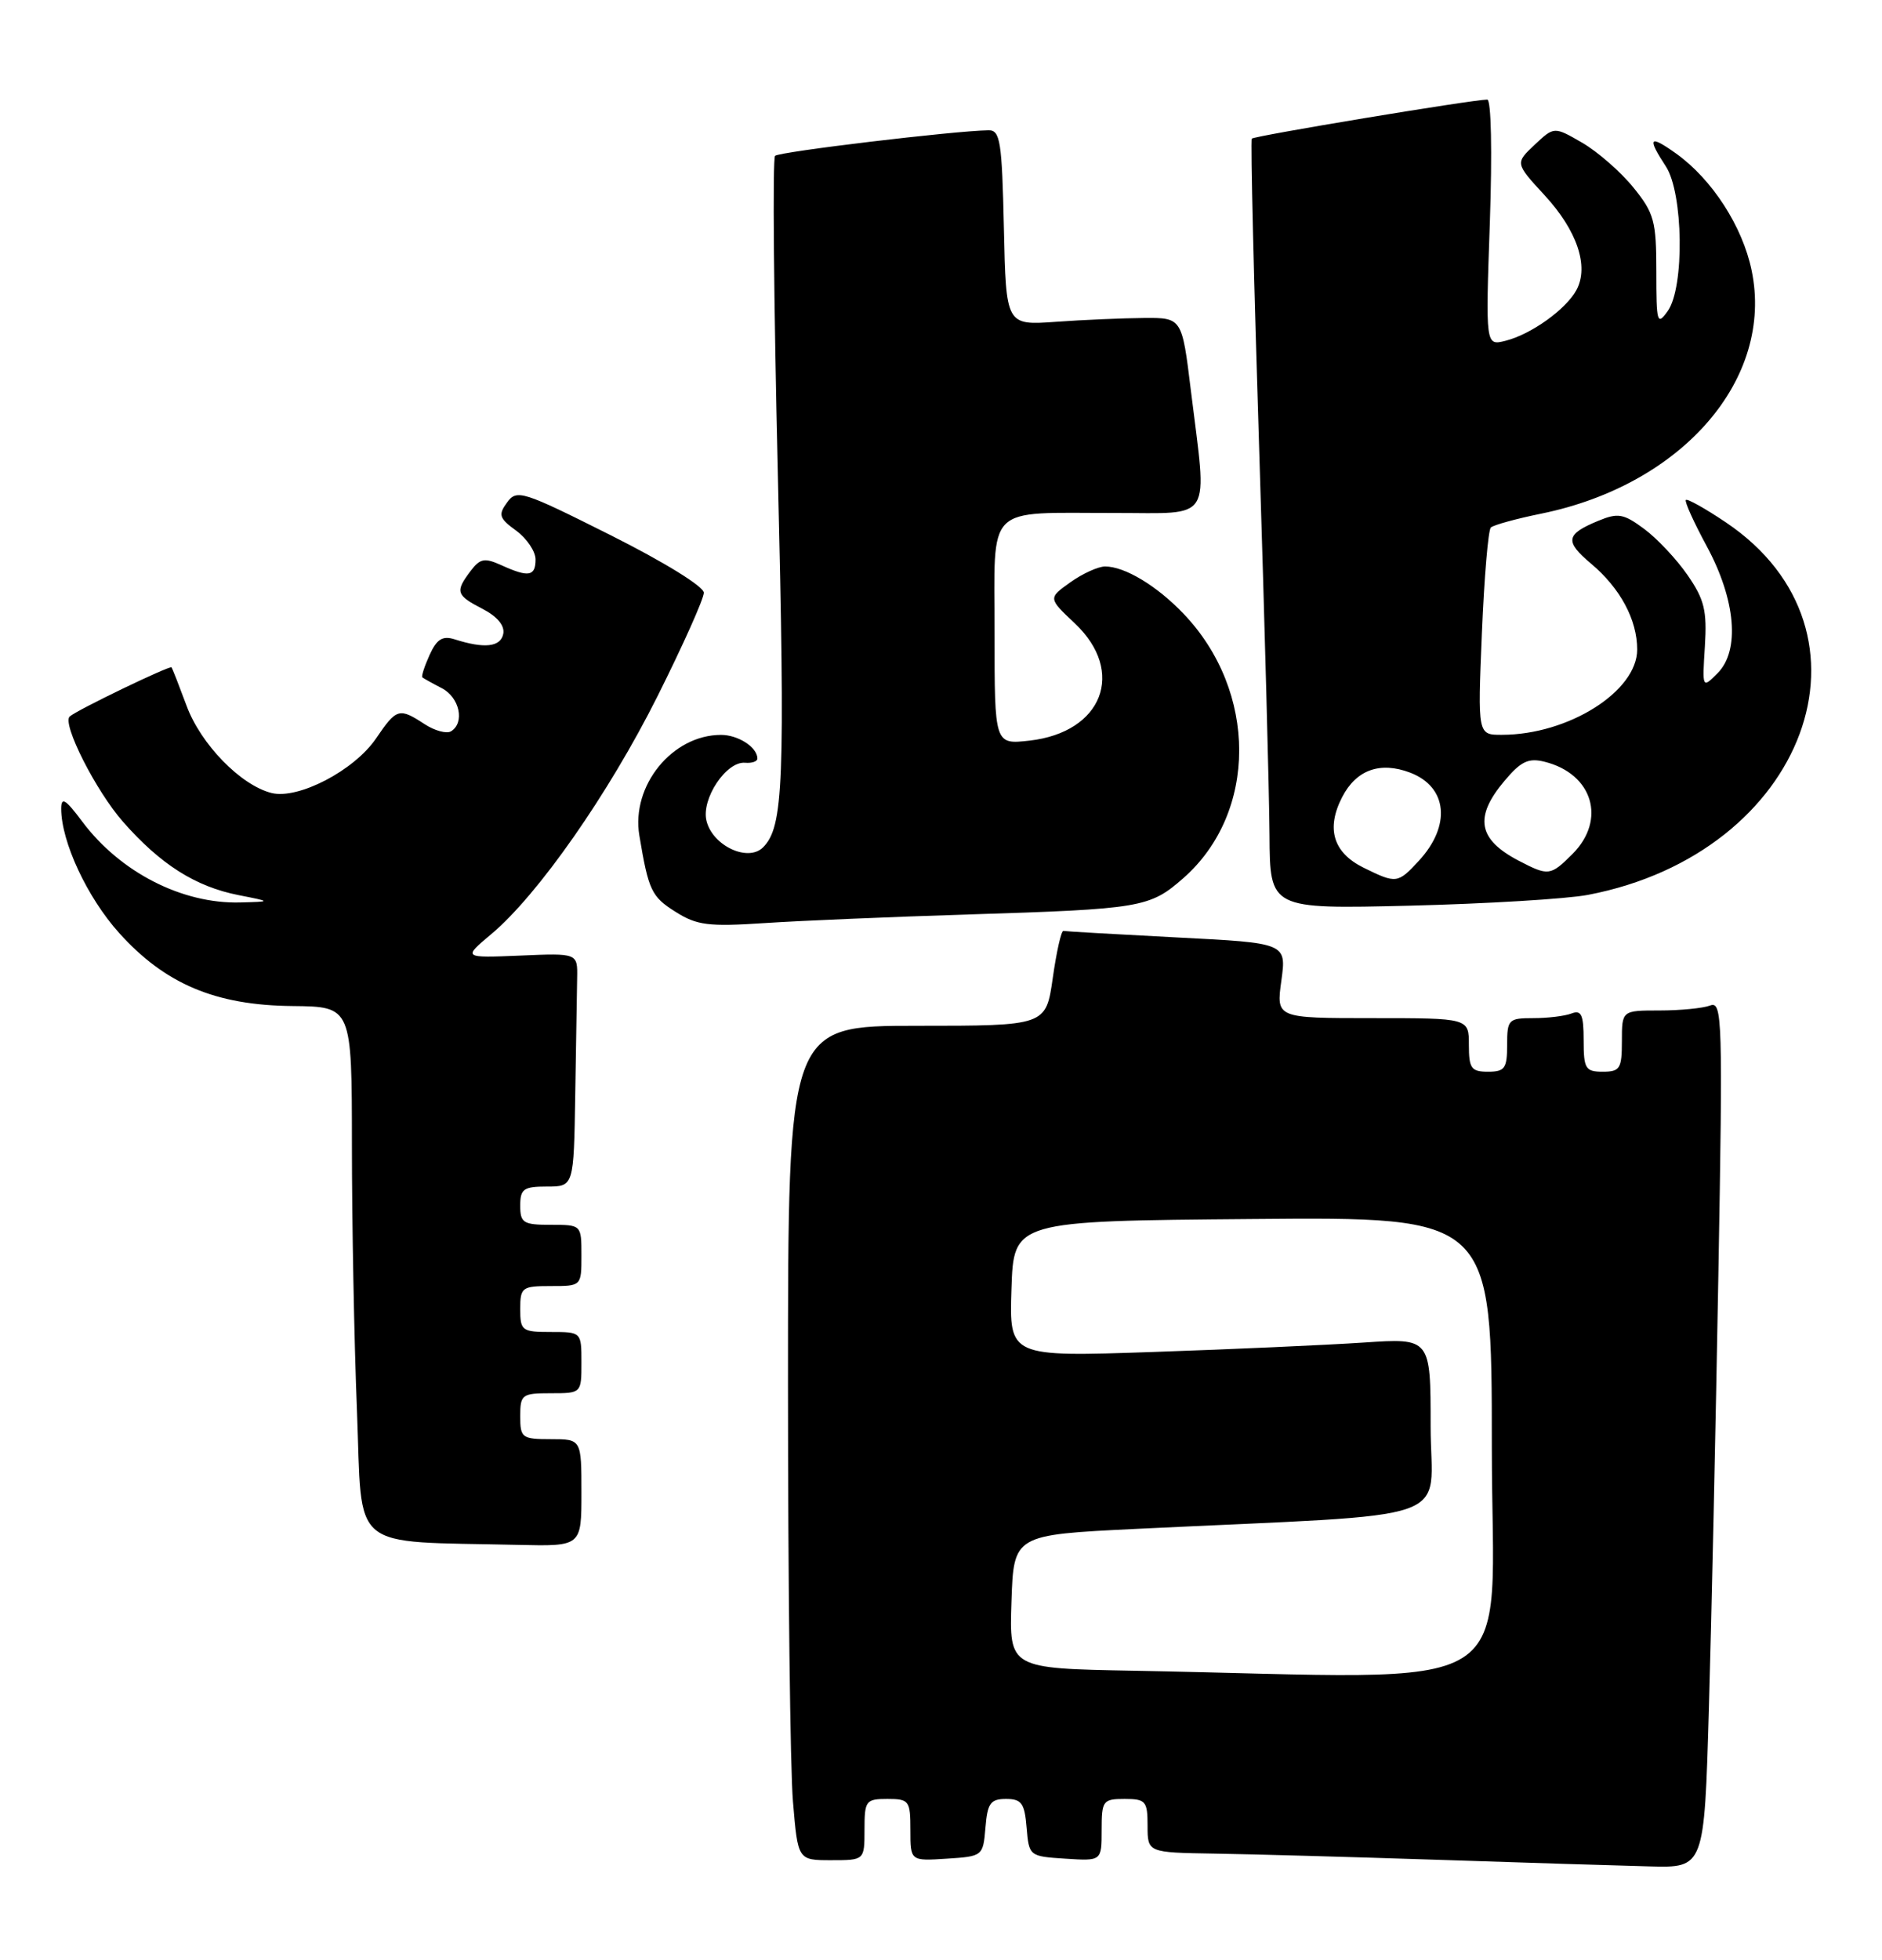 <?xml version="1.0" encoding="UTF-8" standalone="no"?>
<!DOCTYPE svg PUBLIC "-//W3C//DTD SVG 1.1//EN" "http://www.w3.org/Graphics/SVG/1.1/DTD/svg11.dtd" >
<svg xmlns="http://www.w3.org/2000/svg" xmlns:xlink="http://www.w3.org/1999/xlink" version="1.1" viewBox="0 0 246 256">
 <g >
 <path fill="currentColor"
d=" M 223.37 223.25 C 223.71 211.84 224.26 186.34 224.61 166.60 C 225.20 133.06 225.13 130.74 223.54 131.35 C 222.60 131.71 219.62 132.00 216.92 132.00 C 212.00 132.00 212.00 132.00 212.00 136.00 C 212.00 139.60 211.75 140.00 209.50 140.00 C 207.24 140.00 207.00 139.61 207.00 135.89 C 207.00 132.56 206.70 131.90 205.42 132.39 C 204.55 132.73 202.30 133.00 200.42 133.00 C 197.18 133.00 197.00 133.18 197.00 136.50 C 197.00 139.57 196.69 140.00 194.50 140.00 C 192.31 140.00 192.00 139.57 192.00 136.50 C 192.00 133.00 192.00 133.00 179.41 133.00 C 166.81 133.00 166.81 133.00 167.49 128.10 C 168.16 123.19 168.16 123.19 153.83 122.46 C 145.95 122.05 139.28 121.67 139.00 121.61 C 138.72 121.55 138.10 124.31 137.61 127.75 C 136.72 134.00 136.72 134.00 119.86 134.00 C 103.00 134.00 103.00 134.00 103.00 180.85 C 103.00 206.62 103.29 231.14 103.65 235.35 C 104.29 243.00 104.29 243.00 108.65 243.00 C 113.00 243.00 113.00 243.00 113.00 239.00 C 113.00 235.22 113.17 235.00 116.00 235.00 C 118.84 235.00 119.00 235.22 119.00 239.05 C 119.00 243.11 119.00 243.11 123.75 242.80 C 128.45 242.50 128.50 242.46 128.81 238.75 C 129.07 235.55 129.47 235.00 131.50 235.00 C 133.53 235.00 133.93 235.55 134.19 238.75 C 134.50 242.46 134.55 242.50 139.25 242.80 C 144.00 243.11 144.00 243.11 144.00 239.05 C 144.00 235.22 144.16 235.00 147.00 235.00 C 149.76 235.00 150.00 235.28 150.00 238.50 C 150.00 242.00 150.00 242.00 158.75 242.14 C 163.56 242.21 176.72 242.58 188.00 242.95 C 199.28 243.33 211.71 243.71 215.63 243.81 C 222.77 244.00 222.77 244.00 223.37 223.25 Z  M 76.00 195.00 C 76.00 188.00 76.00 188.00 72.00 188.00 C 68.22 188.00 68.00 187.83 68.00 185.00 C 68.00 182.17 68.22 182.00 72.00 182.00 C 76.00 182.00 76.00 182.00 76.00 178.00 C 76.00 174.00 76.00 174.00 72.00 174.00 C 68.22 174.00 68.00 173.83 68.00 171.00 C 68.00 168.17 68.22 168.00 72.00 168.00 C 76.00 168.00 76.00 168.00 76.00 164.00 C 76.00 160.00 76.00 160.00 72.00 160.00 C 68.40 160.00 68.00 159.75 68.00 157.50 C 68.00 155.31 68.43 155.00 71.50 155.00 C 75.00 155.00 75.00 155.00 75.19 143.00 C 75.30 136.40 75.41 129.54 75.44 127.75 C 75.50 124.51 75.50 124.51 68.00 124.83 C 60.50 125.14 60.50 125.14 64.20 122.04 C 70.33 116.90 79.56 103.69 85.96 90.92 C 89.28 84.28 92.00 78.21 92.00 77.43 C 92.00 76.62 86.79 73.41 79.81 69.91 C 68.28 64.13 67.55 63.89 66.28 65.64 C 65.10 67.25 65.24 67.70 67.47 69.32 C 68.86 70.34 70.00 72.03 70.00 73.08 C 70.00 75.30 69.09 75.45 65.53 73.83 C 63.34 72.84 62.75 72.95 61.52 74.58 C 59.47 77.29 59.61 77.75 63.06 79.53 C 65.01 80.54 66.00 81.73 65.78 82.81 C 65.43 84.52 63.33 84.76 59.44 83.52 C 57.85 83.01 57.10 83.48 56.15 85.56 C 55.48 87.05 55.05 88.36 55.21 88.49 C 55.37 88.62 56.51 89.26 57.75 89.90 C 60.08 91.11 60.78 94.40 58.96 95.53 C 58.38 95.88 56.82 95.46 55.49 94.59 C 52.18 92.42 51.83 92.52 49.15 96.47 C 46.30 100.65 38.99 104.46 35.49 103.59 C 31.47 102.58 26.25 97.23 24.39 92.20 C 23.43 89.62 22.55 87.36 22.42 87.18 C 22.22 86.89 10.01 92.77 9.11 93.60 C 8.08 94.53 12.53 103.32 16.08 107.35 C 20.99 112.93 25.55 115.82 31.18 116.93 C 35.50 117.78 35.50 117.78 31.40 117.89 C 23.81 118.09 15.71 113.95 10.75 107.32 C 8.56 104.39 8.00 104.05 8.00 105.64 C 8.00 109.95 11.39 117.22 15.56 121.86 C 21.57 128.54 28.17 131.33 38.25 131.42 C 45.99 131.50 45.99 131.50 46.00 149.59 C 46.00 159.54 46.29 175.16 46.66 184.30 C 47.39 202.94 45.39 201.29 67.75 201.81 C 76.00 202.00 76.00 202.00 76.00 195.00 Z  M 126.50 119.46 C 149.22 118.75 150.28 118.57 154.68 114.71 C 164.40 106.17 164.41 90.31 154.69 80.16 C 151.20 76.51 147.02 74.00 144.45 74.00 C 143.55 74.00 141.50 74.93 139.90 76.07 C 137.00 78.14 137.00 78.14 140.50 81.44 C 147.19 87.75 144.12 95.67 134.56 96.75 C 130.00 97.26 130.00 97.26 130.00 82.75 C 130.00 65.62 128.58 67.03 145.75 67.01 C 158.72 67.00 157.81 68.47 155.66 51.00 C 154.50 41.50 154.50 41.50 149.50 41.54 C 146.75 41.56 141.57 41.78 138.00 42.04 C 131.50 42.50 131.50 42.50 131.22 29.75 C 130.97 18.46 130.74 17.00 129.22 17.02 C 124.79 17.08 101.84 19.82 101.31 20.36 C 100.97 20.69 101.14 39.31 101.67 61.73 C 102.64 102.36 102.41 108.02 99.74 110.69 C 97.78 112.65 93.16 110.50 92.35 107.24 C 91.63 104.38 94.92 99.43 97.39 99.64 C 98.28 99.72 99.00 99.47 99.00 99.09 C 99.00 97.63 96.50 96.00 94.25 96.00 C 87.87 96.00 82.48 102.64 83.57 109.14 C 84.77 116.32 85.15 117.13 88.28 119.10 C 91.09 120.88 92.58 121.07 100.00 120.58 C 104.67 120.27 116.60 119.77 126.50 119.46 Z  M 207.56 116.90 C 236.09 111.46 246.81 82.50 225.58 68.23 C 222.90 66.43 220.55 65.11 220.36 65.31 C 220.17 65.50 221.39 68.21 223.08 71.33 C 226.89 78.37 227.46 84.99 224.50 87.95 C 222.50 89.95 222.50 89.95 222.85 84.42 C 223.14 79.75 222.78 78.30 220.58 75.12 C 219.15 73.05 216.60 70.34 214.91 69.09 C 212.21 67.09 211.49 66.97 208.90 68.04 C 204.65 69.80 204.50 70.71 207.97 73.63 C 211.79 76.84 214.00 80.96 214.00 84.85 C 214.00 90.31 205.02 95.98 196.32 95.99 C 193.15 96.00 193.15 96.00 193.70 82.75 C 194.00 75.46 194.53 69.23 194.87 68.91 C 195.22 68.58 198.20 67.76 201.50 67.09 C 219.95 63.31 231.90 49.48 228.96 35.33 C 227.77 29.57 223.78 23.41 219.09 20.06 C 215.57 17.55 215.26 17.94 217.75 21.74 C 220.03 25.23 220.20 37.52 218.00 40.62 C 216.61 42.58 216.50 42.20 216.50 35.46 C 216.50 28.87 216.22 27.84 213.50 24.49 C 211.85 22.45 208.84 19.83 206.82 18.65 C 203.14 16.52 203.14 16.52 200.59 18.92 C 198.04 21.32 198.04 21.32 201.91 25.52 C 206.15 30.12 207.72 34.78 206.07 37.87 C 204.71 40.40 200.14 43.68 196.78 44.52 C 194.18 45.17 194.18 45.17 194.74 29.09 C 195.06 19.81 194.92 13.00 194.40 13.01 C 192.38 13.03 163.92 17.75 163.63 18.11 C 163.45 18.33 163.89 36.73 164.60 59.00 C 165.30 81.28 165.91 103.83 165.94 109.12 C 166.00 118.75 166.00 118.75 184.25 118.31 C 194.29 118.06 204.78 117.43 207.56 116.90 Z  M 148.21 218.25 C 131.92 217.95 131.92 217.95 132.21 209.23 C 132.50 200.50 132.50 200.50 148.50 199.72 C 191.61 197.64 187.00 199.25 187.00 186.30 C 187.00 174.79 187.00 174.79 178.25 175.38 C 173.44 175.70 161.04 176.26 150.71 176.61 C 131.92 177.25 131.92 177.25 132.21 168.37 C 132.50 159.50 132.50 159.50 163.75 159.24 C 195.00 158.97 195.00 158.97 195.00 188.99 C 195.00 222.56 200.35 219.22 148.21 218.25 Z  M 178.24 113.35 C 174.26 111.39 173.31 108.24 175.44 104.12 C 177.28 100.56 180.40 99.44 184.32 100.93 C 189.22 102.80 189.71 107.86 185.44 112.47 C 182.70 115.43 182.51 115.45 178.24 113.35 Z  M 198.52 112.44 C 193.18 109.65 192.66 106.75 196.65 102.01 C 198.80 99.45 199.79 98.98 201.90 99.51 C 208.19 101.08 210.01 107.08 205.55 111.55 C 202.66 114.43 202.41 114.46 198.52 112.44 Z "/>
</g>
</svg>